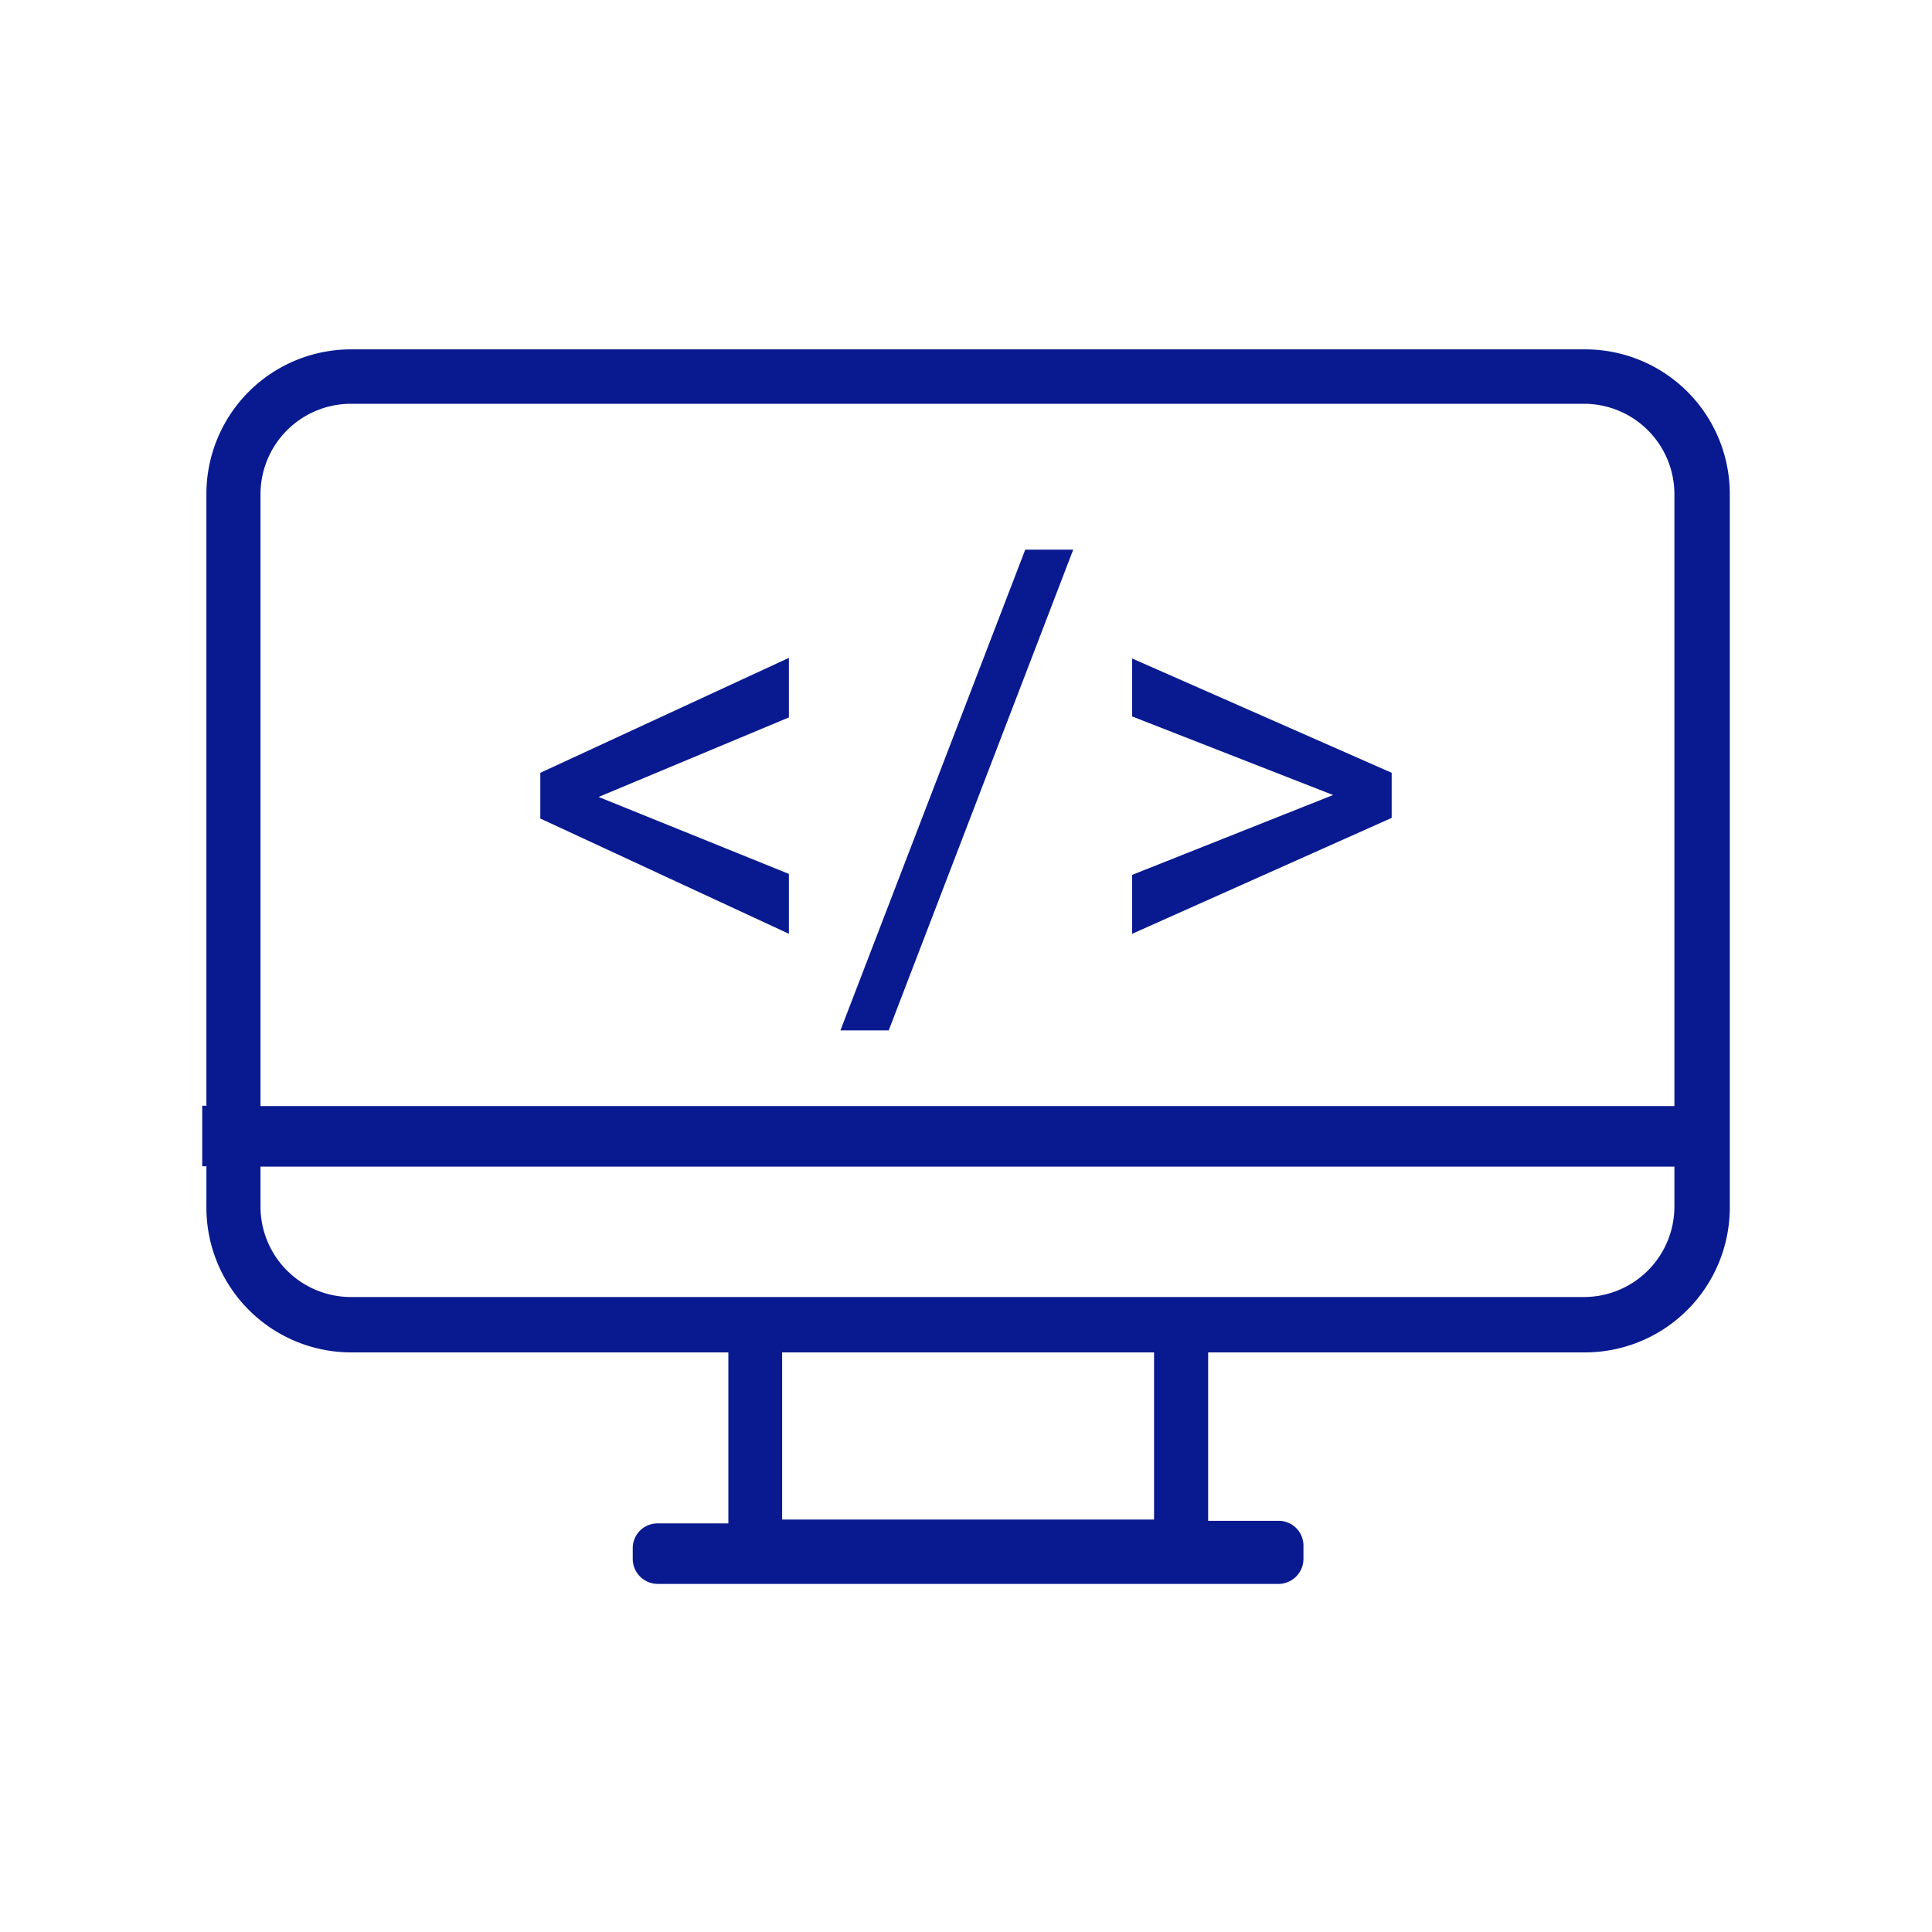 <svg id="Calque_1" data-name="Calque 1" xmlns="http://www.w3.org/2000/svg" viewBox="0 0 60 60"><defs><style>.cls-1{fill:#091a90;}</style></defs><title>developer-bluedark</title><path class="cls-1" d="M49.23,10.85H10.9a4.49,4.49,0,0,0-4.49,4.49v19H6.28v1.88h.13v1.24A4.5,4.5,0,0,0,10.9,42H22.62v5.31H20.43a.77.77,0,0,0-.78.77v.33a.78.78,0,0,0,.78.78H39.71a.78.78,0,0,0,.77-.78V48a.77.77,0,0,0-.77-.77H37.52V42H49.23a4.5,4.5,0,0,0,4.49-4.49V15.34A4.49,4.49,0,0,0,49.23,10.85ZM35.84,47.19H24.29V42H35.84ZM52,37.47a2.81,2.81,0,0,1-2.81,2.81H10.9a2.81,2.81,0,0,1-2.81-2.81V36.23H52Zm0-3.12H8.09v-19a2.81,2.81,0,0,1,2.81-2.81H49.23A2.81,2.81,0,0,1,52,15.34Z"/><path class="cls-1" d="M18.59,24.75l5.91,2.39V29l-7.72-3.58V24l7.72-3.57v1.85Z"/><path class="cls-1" d="M27.6,32H26.1l5.74-14.93h1.49Z"/><path class="cls-1" d="M41.4,24.69l-6.24-2.44v-1.8L43.22,24V25.4L35.16,29V27.17Z"/></svg>